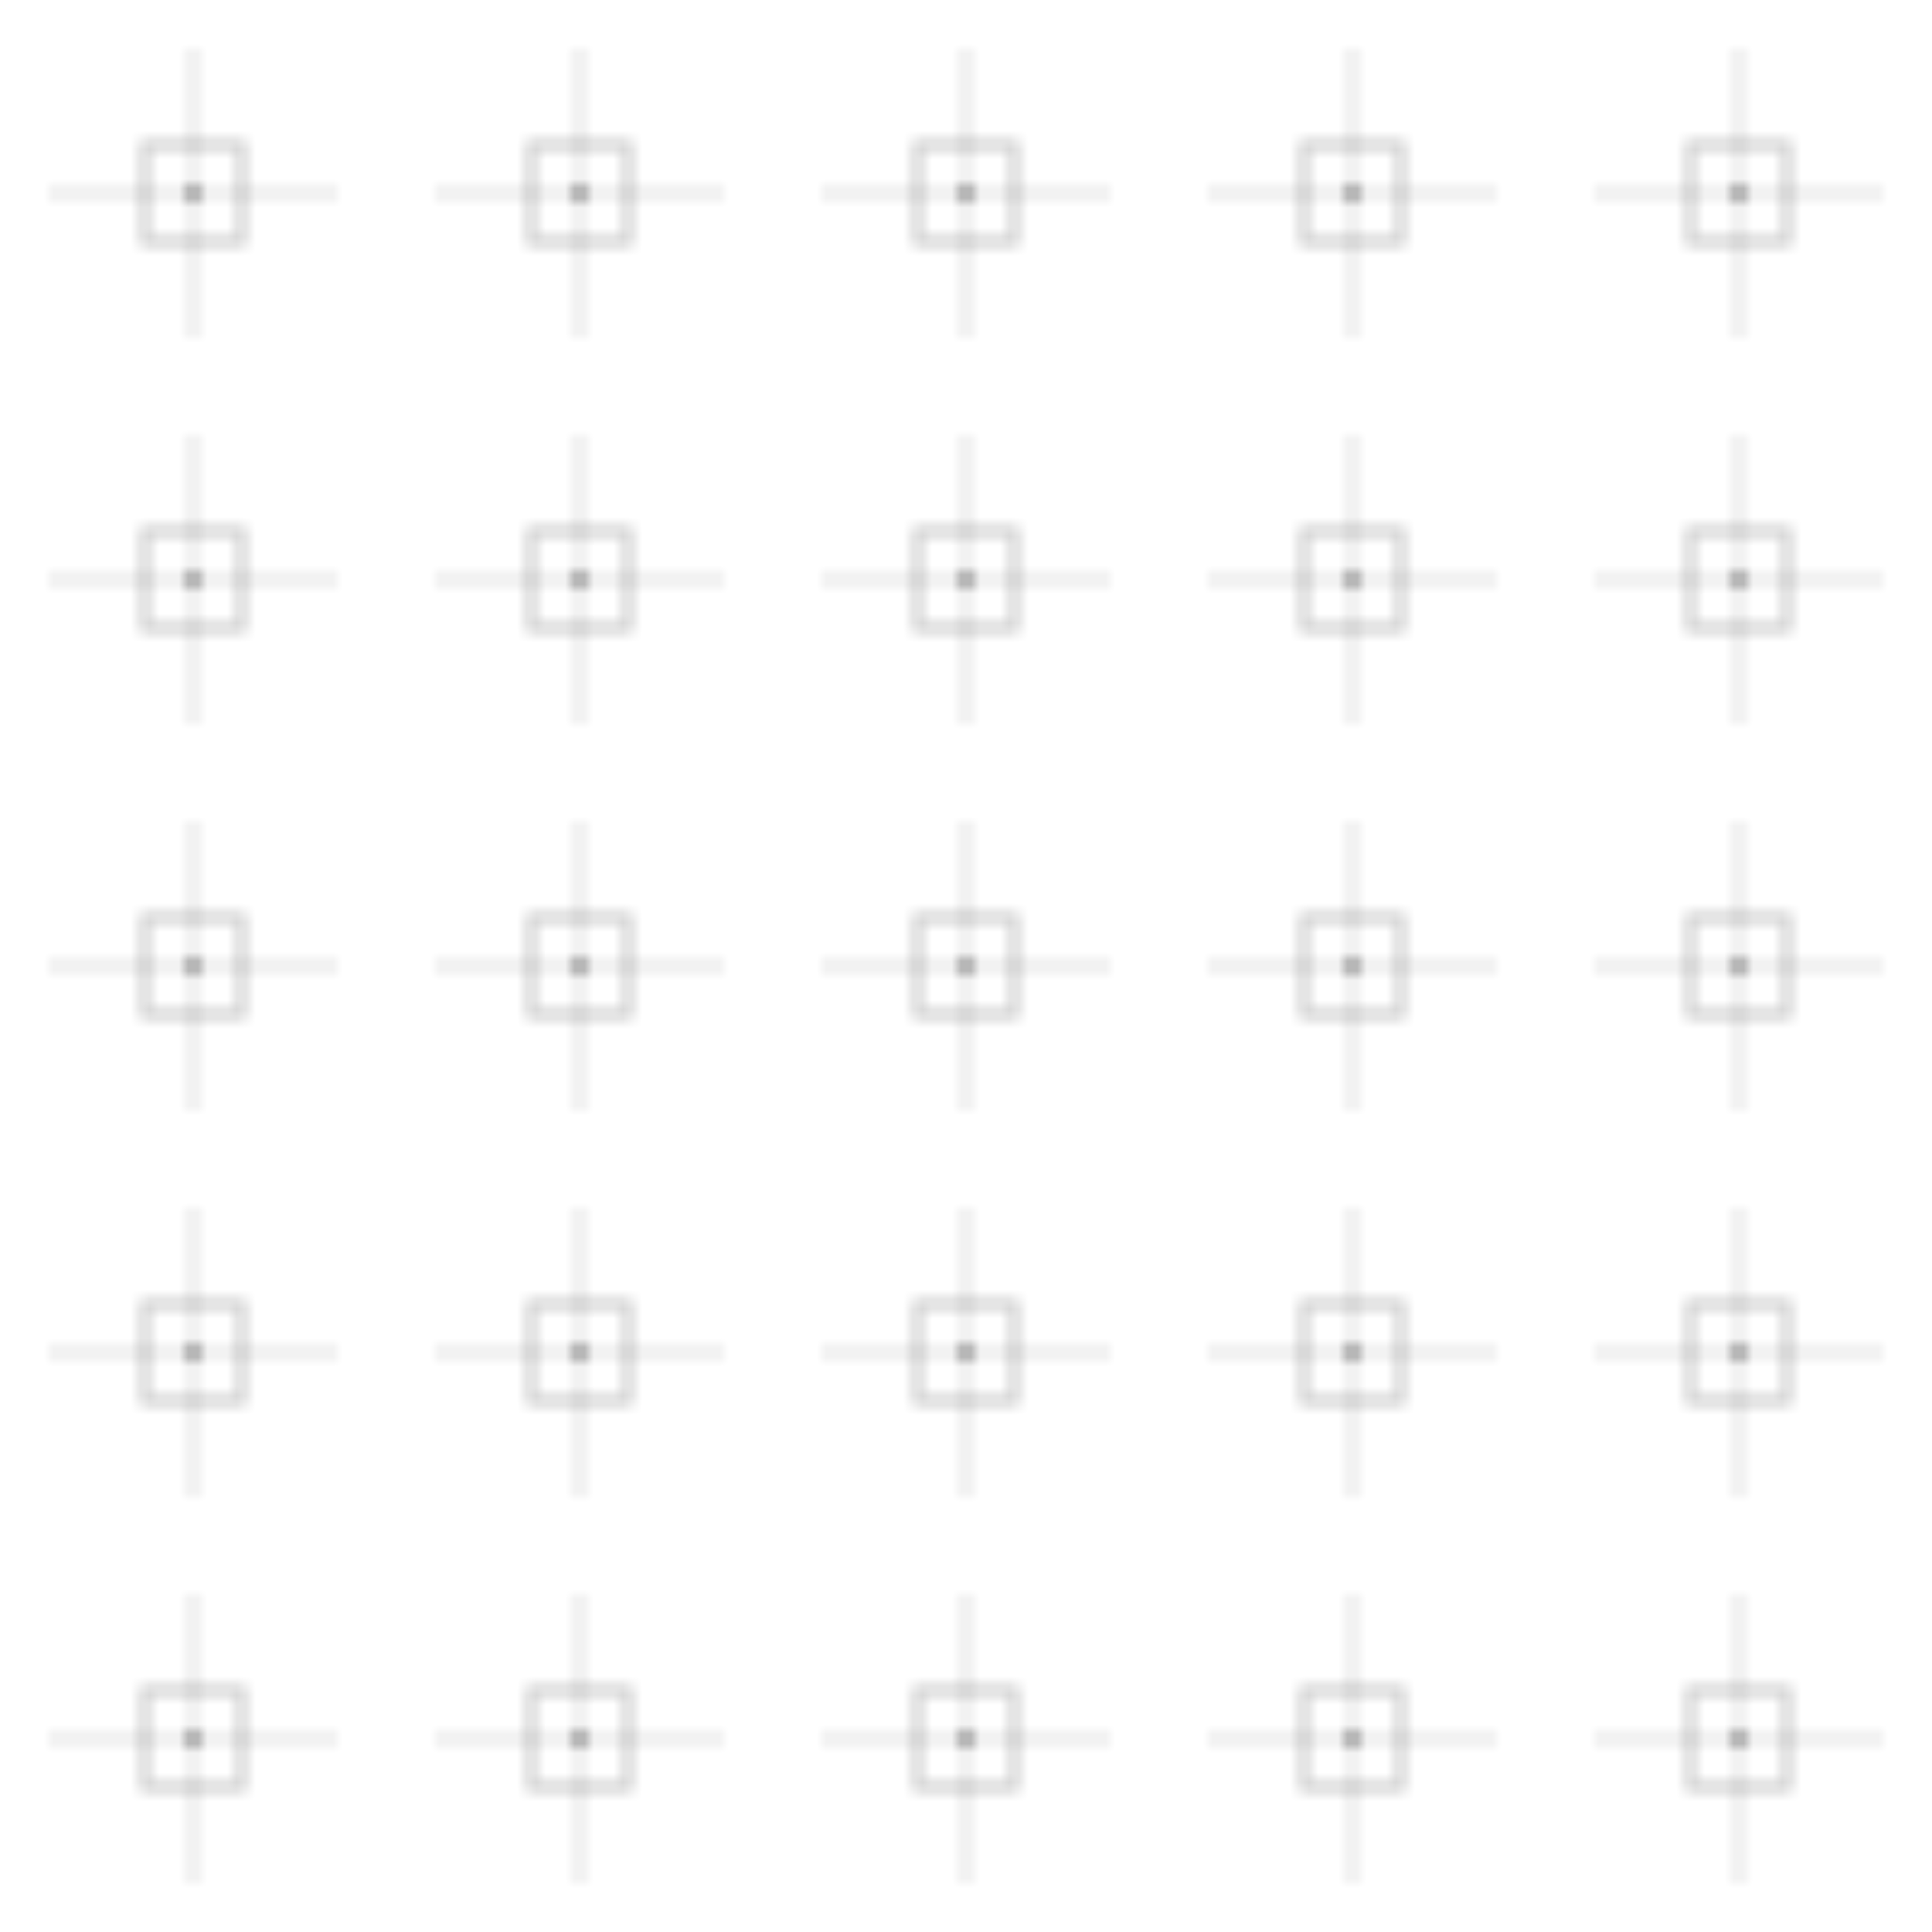 <?xml version="1.0" encoding="UTF-8"?>
<svg width="200" height="200" viewBox="0 0 200 200" fill="none" xmlns="http://www.w3.org/2000/svg">
  <defs>
    <pattern id="system-grid" x="0" y="0" width="40" height="40" patternUnits="userSpaceOnUse">
      <rect x="15" y="15" width="10" height="10" stroke="currentColor" strokeWidth="0.5" fill="none" opacity="0.2"/>
      <circle cx="20" cy="20" r="1" fill="currentColor" opacity="0.3"/>
      <path d="M20 5V35M5 20H35" stroke="currentColor" strokeWidth="0.5" opacity="0.1"/>
    </pattern>
  </defs>
  <rect width="200" height="200" fill="url(#system-grid)"/>
</svg> 